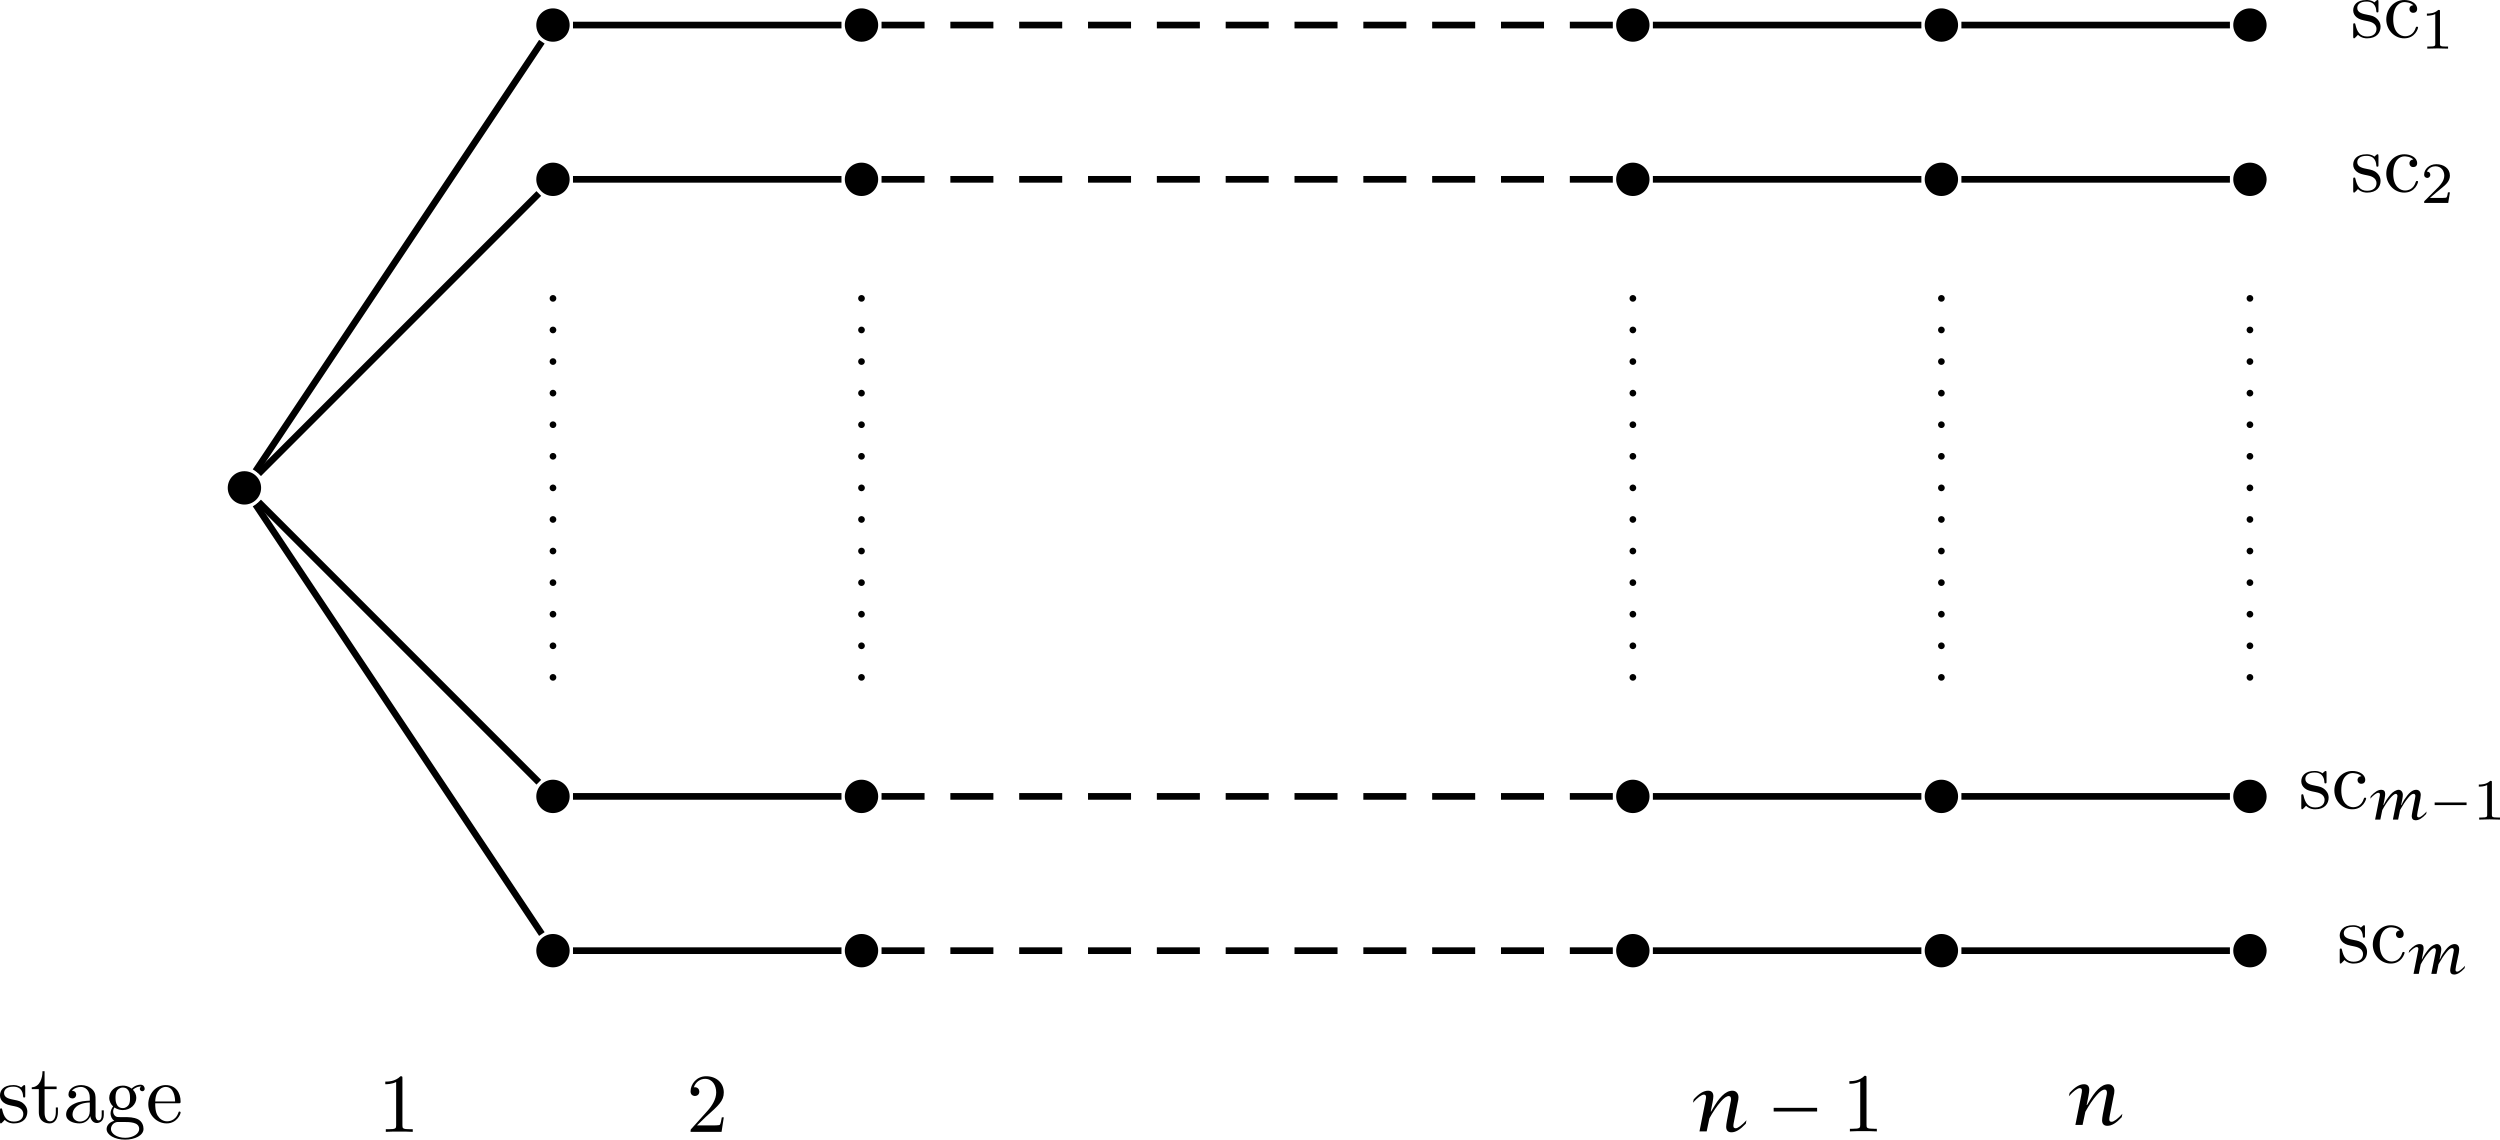 <?xml version="1.0" encoding="UTF-8" standalone="no"?>
<svg
   xmlns:dc="http://purl.org/dc/elements/1.1/"
   xmlns:cc="http://creativecommons.org/ns#"
   xmlns:rdf="http://www.w3.org/1999/02/22-rdf-syntax-ns#"
   xmlns:svg="http://www.w3.org/2000/svg"
   xmlns="http://www.w3.org/2000/svg"
   xmlns:xlink="http://www.w3.org/1999/xlink"
   xmlns:sodipodi="http://sodipodi.sourceforge.net/DTD/sodipodi-0.dtd"
   xmlns:inkscape="http://www.inkscape.org/namespaces/inkscape"
   sodipodi:docname="basic-concepts-pspic3.pdf"
   id="svg259"
   version="1.2"
   viewBox="0 0 298.586 136.112"
   height="136.112pt"
   width="298.586pt">
  <sodipodi:namedview
     id="namedview261"
     inkscape:window-height="480"
     inkscape:window-width="640"
     inkscape:pageshadow="2"
     inkscape:pageopacity="0"
     guidetolerance="10"
     gridtolerance="10"
     objecttolerance="10"
     borderopacity="1"
     bordercolor="#666666"
     pagecolor="#ffffff" />
  <defs
     id="defs64">
    <g
       id="g62">
      <symbol
         id="glyph0-0"
         overflow="visible">
        <path
           id="path2"
           d=""
           style="stroke:none" />
      </symbol>
      <symbol
         id="glyph0-1"
         overflow="visible">
        <path
           id="path5"
           d="m 2.078,-1.938 c 0.219,0.047 1.031,0.203 1.031,0.922 0,0.5 -0.344,0.906 -1.125,0.906 -0.844,0 -1.203,-0.562 -1.391,-1.422 C 0.562,-1.656 0.562,-1.688 0.453,-1.688 c -0.125,0 -0.125,0.062 -0.125,0.234 V -0.125 c 0,0.172 0,0.234 0.109,0.234 0.047,0 0.062,-0.016 0.25,-0.203 0.016,-0.016 0.016,-0.031 0.203,-0.219 0.438,0.406 0.891,0.422 1.094,0.422 1.141,0 1.609,-0.672 1.609,-1.391 0,-0.516 -0.297,-0.828 -0.422,-0.938 C 2.844,-2.547 2.453,-2.625 2.031,-2.703 1.469,-2.812 0.812,-2.938 0.812,-3.516 c 0,-0.359 0.25,-0.766 1.109,-0.766 1.094,0 1.156,0.906 1.172,1.203 0,0.094 0.094,0.094 0.109,0.094 0.141,0 0.141,-0.047 0.141,-0.234 v -1.016 c 0,-0.156 0,-0.234 -0.109,-0.234 -0.047,0 -0.078,0 -0.203,0.125 -0.031,0.031 -0.125,0.125 -0.172,0.156 -0.375,-0.281 -0.781,-0.281 -0.938,-0.281 -1.219,0 -1.594,0.672 -1.594,1.234 0,0.344 0.156,0.625 0.422,0.844 0.328,0.25 0.609,0.312 1.328,0.453 z m 0,0"
           style="stroke:none" />
      </symbol>
      <symbol
         id="glyph0-2"
         overflow="visible">
        <path
           id="path8"
           d="m 1.719,-3.984 h 1.438 v -0.312 H 1.719 V -6.125 h -0.25 c 0,0.812 -0.297,1.875 -1.281,1.922 v 0.219 h 0.844 v 2.75 c 0,1.219 0.938,1.344 1.297,1.344 0.703,0 0.984,-0.703 0.984,-1.344 v -0.562 h -0.25 V -1.25 c 0,0.734 -0.297,1.109 -0.672,1.109 -0.672,0 -0.672,-0.906 -0.672,-1.078 z m 0,0"
           style="stroke:none" />
      </symbol>
      <symbol
         id="glyph0-3"
         overflow="visible">
        <path
           id="path11"
           d="m 3.312,-0.75 c 0.047,0.391 0.312,0.812 0.781,0.812 0.219,0 0.828,-0.141 0.828,-0.953 v -0.562 h -0.25 v 0.562 c 0,0.578 -0.25,0.641 -0.359,0.641 -0.328,0 -0.375,-0.453 -0.375,-0.5 v -1.984 c 0,-0.422 0,-0.812 -0.359,-1.188 C 3.188,-4.312 2.688,-4.469 2.219,-4.469 c -0.828,0 -1.516,0.469 -1.516,1.125 0,0.297 0.203,0.469 0.469,0.469 0.281,0 0.453,-0.203 0.453,-0.453 0,-0.125 -0.047,-0.453 -0.516,-0.453 C 1.391,-4.141 1.875,-4.25 2.188,-4.25 c 0.5,0 1.062,0.391 1.062,1.281 v 0.359 c -0.516,0.031 -1.203,0.062 -1.828,0.359 -0.75,0.344 -1,0.859 -1,1.297 0,0.812 0.969,1.062 1.594,1.062 0.656,0 1.109,-0.406 1.297,-0.859 z M 3.25,-2.391 v 1 c 0,0.938 -0.719,1.281 -1.172,1.281 -0.484,0 -0.891,-0.344 -0.891,-0.844 0,-0.547 0.422,-1.375 2.062,-1.438 z m 0,0"
           style="stroke:none" />
      </symbol>
      <symbol
         id="glyph0-4"
         overflow="visible">
        <path
           id="path14"
           d="m 2.219,-1.719 c -0.875,0 -0.875,-1 -0.875,-1.219 0,-0.266 0.016,-0.594 0.156,-0.844 0.078,-0.109 0.312,-0.391 0.719,-0.391 0.859,0 0.859,0.984 0.859,1.219 0,0.266 0,0.594 -0.156,0.844 C 2.844,-2 2.609,-1.719 2.219,-1.719 Z M 1.062,-1.328 c 0,-0.031 0,-0.266 0.156,-0.469 0.391,0.281 0.812,0.312 1,0.312 0.922,0 1.609,-0.688 1.609,-1.453 0,-0.375 -0.156,-0.734 -0.406,-0.969 C 3.781,-4.25 4.141,-4.297 4.312,-4.297 c 0.031,0 0.078,0 0.109,0.016 C 4.312,-4.25 4.25,-4.141 4.25,-4.016 c 0,0.172 0.141,0.281 0.297,0.281 0.094,0 0.281,-0.062 0.281,-0.297 0,-0.172 -0.109,-0.484 -0.5,-0.484 -0.203,0 -0.641,0.062 -1.062,0.469 C 2.844,-4.375 2.438,-4.406 2.219,-4.406 c -0.938,0 -1.625,0.688 -1.625,1.453 0,0.438 0.219,0.812 0.469,1.031 -0.125,0.141 -0.312,0.469 -0.312,0.828 0,0.312 0.141,0.688 0.453,0.891 -0.609,0.156 -0.922,0.594 -0.922,0.984 0,0.719 0.984,1.266 2.203,1.266 1.172,0 2.203,-0.5 2.203,-1.281 0,-0.344 -0.125,-0.859 -0.641,-1.141 -0.531,-0.266 -1.109,-0.266 -1.719,-0.266 -0.25,0 -0.672,0 -0.75,-0.016 C 1.266,-0.703 1.062,-1 1.062,-1.328 Z M 2.5,1.828 c -1.016,0 -1.703,-0.516 -1.703,-1.047 0,-0.453 0.375,-0.828 0.812,-0.844 h 0.594 c 0.859,0 1.969,0 1.969,0.844 0,0.547 -0.703,1.047 -1.672,1.047 z m 0,0"
           style="stroke:none" />
      </symbol>
      <symbol
         id="glyph0-5"
         overflow="visible">
        <path
           id="path17"
           d="M 1.109,-2.516 C 1.172,-4 2.016,-4.25 2.359,-4.25 c 1.016,0 1.125,1.344 1.125,1.734 z m 0,0.219 h 2.781 c 0.219,0 0.25,0 0.25,-0.219 0,-0.984 -0.547,-1.953 -1.781,-1.953 -1.156,0 -2.078,1.031 -2.078,2.281 0,1.328 1.047,2.297 2.188,2.297 C 3.688,0.109 4.141,-1 4.141,-1.188 4.141,-1.281 4.062,-1.312 4,-1.312 c -0.078,0 -0.109,0.062 -0.125,0.141 -0.344,1.031 -1.25,1.031 -1.344,1.031 -0.5,0 -0.891,-0.297 -1.125,-0.672 -0.297,-0.469 -0.297,-1.125 -0.297,-1.484 z m 0,0"
           style="stroke:none" />
      </symbol>
      <symbol
         id="glyph0-6"
         overflow="visible">
        <path
           id="path20"
           d="m 2.938,-6.375 c 0,-0.25 0,-0.266 -0.234,-0.266 C 2.078,-6 1.203,-6 0.891,-6 v 0.312 c 0.203,0 0.781,0 1.297,-0.266 v 5.172 c 0,0.359 -0.031,0.469 -0.922,0.469 h -0.312 V 0 c 0.344,-0.031 1.203,-0.031 1.609,-0.031 0.391,0 1.266,0 1.609,0.031 v -0.312 h -0.312 c -0.906,0 -0.922,-0.109 -0.922,-0.469 z m 0,0"
           style="stroke:none" />
      </symbol>
      <symbol
         id="glyph0-7"
         overflow="visible">
        <path
           id="path23"
           d="m 1.266,-0.766 1.062,-1.031 c 1.547,-1.375 2.141,-1.906 2.141,-2.906 0,-1.141 -0.891,-1.938 -2.109,-1.938 -1.125,0 -1.859,0.922 -1.859,1.812 0,0.547 0.5,0.547 0.531,0.547 0.172,0 0.516,-0.109 0.516,-0.531 0,-0.25 -0.188,-0.516 -0.531,-0.516 -0.078,0 -0.094,0 -0.125,0.016 0.219,-0.656 0.766,-1.016 1.344,-1.016 0.906,0 1.328,0.812 1.328,1.625 C 3.562,-3.906 3.078,-3.125 2.516,-2.5 l -1.906,2.125 C 0.5,-0.266 0.5,-0.234 0.5,0 H 4.203 L 4.469,-1.734 H 4.234 C 4.172,-1.438 4.109,-1 4,-0.844 3.938,-0.766 3.281,-0.766 3.062,-0.766 Z m 0,0"
           style="stroke:none" />
      </symbol>
      <symbol
         id="glyph0-8"
         overflow="visible">
        <path
           id="path26"
           d="m 1.172,-2.172 c 0,-1.625 0.812,-2.047 1.344,-2.047 0.094,0 0.719,0.016 1.062,0.375 -0.406,0.031 -0.469,0.328 -0.469,0.453 0,0.266 0.188,0.453 0.453,0.453 0.266,0 0.469,-0.156 0.469,-0.469 0,-0.672 -0.766,-1.062 -1.531,-1.062 -1.25,0 -2.156,1.078 -2.156,2.312 0,1.281 0.984,2.266 2.141,2.266 1.328,0 1.656,-1.203 1.656,-1.297 0,-0.094 -0.109,-0.094 -0.141,-0.094 -0.078,0 -0.109,0.031 -0.125,0.094 -0.281,0.922 -0.938,1.047 -1.297,1.047 -0.531,0 -1.406,-0.422 -1.406,-2.031 z m 0,0"
           style="stroke:none" />
      </symbol>
      <symbol
         id="glyph1-0"
         overflow="visible">
        <path
           id="path29"
           d=""
           style="stroke:none" />
      </symbol>
      <symbol
         id="glyph1-1"
         overflow="visible">
        <path
           id="path32"
           d="m 2.25,-1.562 c 0.438,-0.797 0.891,-1.469 1.375,-2.016 0.344,-0.406 0.688,-0.641 0.938,-0.641 0.172,0 0.266,0.125 0.266,0.375 0,0.078 -0.016,0.25 -0.062,0.406 L 4.344,-1.297 c -0.062,0.344 -0.094,0.594 -0.094,0.75 0,0.422 0.219,0.656 0.625,0.656 0.531,0 1.062,-0.328 1.719,-1.031 l 0.078,-0.406 c -0.531,0.594 -1.031,0.953 -1.281,0.953 -0.188,0 -0.281,-0.078 -0.281,-0.281 0,-0.062 0.016,-0.141 0.016,-0.219 L 5.203,-1.297 5.625,-3.438 C 5.688,-3.672 5.719,-3.891 5.719,-4.078 5.719,-4.531 5.422,-4.859 5,-4.859 4.578,-4.859 4.172,-4.656 3.766,-4.25 3.344,-3.828 3.062,-3.422 2.547,-2.531 L 2.453,-2.375 H 2.406 L 2.625,-3.469 c 0.062,-0.328 0.094,-0.594 0.094,-0.734 0,-0.422 -0.219,-0.656 -0.625,-0.656 -0.531,0 -1.078,0.328 -1.719,1.031 l -0.094,0.406 c 0.547,-0.609 1.031,-0.969 1.297,-0.969 0.188,0 0.266,0.094 0.266,0.297 0,0.062 0,0.125 -0.016,0.203 L 1.75,-3.469 1.062,0 h 0.859 z m 0,0"
           style="stroke:none" />
      </symbol>
      <symbol
         id="glyph2-0"
         overflow="visible">
        <path
           id="path35"
           d=""
           style="stroke:none" />
      </symbol>
      <symbol
         id="glyph2-1"
         overflow="visible">
        <path
           id="path38"
           d="m 6.156,-2.375 v -0.438 h -5.188 v 0.438 z m 0,0"
           style="stroke:none" />
      </symbol>
      <symbol
         id="glyph3-0"
         overflow="visible">
        <path
           id="path41"
           d=""
           style="stroke:none" />
      </symbol>
      <symbol
         id="glyph3-1"
         overflow="visible">
        <path
           id="path44"
           d="m 2.328,-4.438 c 0,-0.188 0,-0.188 -0.203,-0.188 -0.453,0.438 -1.078,0.438 -1.359,0.438 v 0.25 c 0.156,0 0.625,0 1,-0.188 v 3.547 c 0,0.234 0,0.328 -0.688,0.328 H 0.812 V 0 c 0.125,0 0.984,-0.031 1.234,-0.031 0.219,0 1.094,0.031 1.25,0.031 V -0.25 H 3.031 c -0.703,0 -0.703,-0.094 -0.703,-0.328 z m 0,0"
           style="stroke:none" />
      </symbol>
      <symbol
         id="glyph3-2"
         overflow="visible">
        <path
           id="path47"
           d="M 3.516,-1.266 H 3.281 c -0.016,0.156 -0.094,0.562 -0.188,0.625 C 3.047,-0.594 2.516,-0.594 2.406,-0.594 H 1.125 c 0.734,-0.641 0.984,-0.844 1.391,-1.172 0.516,-0.406 1,-0.844 1,-1.5 0,-0.844 -0.734,-1.359 -1.625,-1.359 -0.859,0 -1.453,0.609 -1.453,1.25 0,0.344 0.297,0.391 0.375,0.391 0.156,0 0.359,-0.125 0.359,-0.375 0,-0.125 -0.047,-0.375 -0.406,-0.375 C 0.984,-4.219 1.453,-4.375 1.781,-4.375 c 0.703,0 1.062,0.547 1.062,1.109 0,0.609 -0.438,1.078 -0.656,1.328 L 0.516,-0.266 C 0.438,-0.203 0.438,-0.188 0.438,0 h 2.875 z m 0,0"
           style="stroke:none" />
      </symbol>
      <symbol
         id="glyph4-0"
         overflow="visible">
        <path
           id="path50"
           d=""
           style="stroke:none" />
      </symbol>
      <symbol
         id="glyph4-1"
         overflow="visible">
        <path
           id="path53"
           d="M 3.766,-1.156 C 4.141,-1.812 4.375,-2.172 4.734,-2.609 5,-2.938 5.203,-3.078 5.375,-3.078 c 0.141,0 0.219,0.078 0.219,0.266 0,0.062 -0.016,0.156 -0.047,0.297 l -0.312,1.562 C 5.188,-0.703 5.156,-0.5 5.156,-0.406 c 0,0.312 0.172,0.484 0.469,0.484 0.375,0 0.781,-0.234 1.25,-0.75 L 6.938,-0.969 c -0.406,0.438 -0.75,0.703 -0.938,0.703 -0.141,0 -0.203,-0.062 -0.203,-0.219 0,-0.047 0,-0.094 0.016,-0.156 l 0.047,-0.312 0.328,-1.562 c 0.016,-0.156 0.047,-0.344 0.047,-0.438 0,-0.375 -0.219,-0.609 -0.547,-0.609 -0.469,0 -0.906,0.391 -1.422,1.188 C 4.109,-2.109 4.062,-2.016 3.938,-1.734 H 3.891 l 0.156,-0.781 C 4.078,-2.688 4.094,-2.844 4.094,-2.969 4.094,-3.297 3.875,-3.562 3.594,-3.562 3.328,-3.562 2.906,-3.328 2.625,-3 2.469,-2.812 2.312,-2.609 2.156,-2.375 1.984,-2.094 1.938,-2 1.797,-1.734 h -0.031 l 0.156,-0.797 c 0.047,-0.25 0.062,-0.438 0.062,-0.547 0,-0.312 -0.156,-0.484 -0.453,-0.484 -0.391,0 -0.781,0.234 -1.266,0.766 L 0.203,-2.5 c 0.406,-0.453 0.766,-0.703 0.953,-0.703 0.125,0 0.203,0.062 0.203,0.203 0,0.047 0,0.094 -0.016,0.156 L 1.281,-2.531 0.781,0 h 0.625 L 1.641,-1.141 C 2.219,-2.219 2.938,-3.078 3.25,-3.078 c 0.125,0 0.203,0.109 0.203,0.266 0,0.062 -0.016,0.156 -0.047,0.312 l -0.5,2.5 h 0.625 z m 0,0"
           style="stroke:none" />
      </symbol>
      <symbol
         id="glyph5-0"
         overflow="visible">
        <path
           id="path56"
           d=""
           style="stroke:none" />
      </symbol>
      <symbol
         id="glyph5-1"
         overflow="visible">
        <path
           id="path59"
           d="m 4.516,-1.734 v -0.312 h -3.812 v 0.312 z m 0,0"
           style="stroke:none" />
      </symbol>
    </g>
  </defs>
  <g
     transform="translate(-93.405,-374.453)"
     id="surface1">
    <g
       id="g68"
       style="fill:#000000;fill-opacity:1">
      <use
         height="100%"
         width="100%"
         id="use66"
         y="508.518"
         x="93.077"
         xlink:href="#glyph0-1" />
    </g>
    <g
       id="g72"
       style="fill:#000000;fill-opacity:1">
      <use
         height="100%"
         width="100%"
         id="use70"
         y="508.518"
         x="97.01"
         xlink:href="#glyph0-2" />
    </g>
    <g
       id="g76"
       style="fill:#000000;fill-opacity:1">
      <use
         height="100%"
         width="100%"
         id="use74"
         y="508.518"
         x="100.88"
         xlink:href="#glyph0-3" />
    </g>
    <g
       id="g80"
       style="fill:#000000;fill-opacity:1">
      <use
         height="100%"
         width="100%"
         id="use78"
         y="508.518"
         x="105.857"
         xlink:href="#glyph0-4" />
    </g>
    <g
       id="g84"
       style="fill:#000000;fill-opacity:1">
      <use
         height="100%"
         width="100%"
         id="use82"
         y="508.518"
         x="110.834"
         xlink:href="#glyph0-5" />
    </g>
    <g
       id="g88"
       style="fill:#000000;fill-opacity:1">
      <use
         height="100%"
         width="100%"
         id="use86"
         y="509.634"
         x="138.53"
         xlink:href="#glyph0-6" />
    </g>
    <g
       id="g92"
       style="fill:#000000;fill-opacity:1">
      <use
         height="100%"
         width="100%"
         id="use90"
         y="509.634"
         x="175.381"
         xlink:href="#glyph0-7" />
    </g>
    <g
       id="g96"
       style="fill:#000000;fill-opacity:1">
      <use
         height="100%"
         width="100%"
         id="use94"
         y="509.58"
         x="295.319"
         xlink:href="#glyph1-1" />
    </g>
    <g
       id="g100"
       style="fill:#000000;fill-opacity:1">
      <use
         height="100%"
         width="100%"
         id="use98"
         y="509.58"
         x="304.275"
         xlink:href="#glyph2-1" />
    </g>
    <g
       id="g104"
       style="fill:#000000;fill-opacity:1">
      <use
         height="100%"
         width="100%"
         id="use102"
         y="509.58"
         x="313.392"
         xlink:href="#glyph0-6" />
    </g>
    <g
       id="g108"
       style="fill:#000000;fill-opacity:1">
      <use
         height="100%"
         width="100%"
         id="use106"
         y="508.806"
         x="340.216"
         xlink:href="#glyph1-1" />
    </g>
    <path
       id="path110"
       d="m 124.59,432.723 c 0,-1.102 -0.891,-1.992 -1.992,-1.992 -1.102,0 -1.992,0.891 -1.992,1.992 0,1.098 0.891,1.992 1.992,1.992 1.102,0 1.992,-0.895 1.992,-1.992"
       style="fill:#000000;fill-opacity:1;fill-rule:nonzero;stroke:none" />
    <path
       id="path112"
       d="m 161.441,377.445 c 0,-1.098 -0.891,-1.992 -1.992,-1.992 -1.102,0 -1.992,0.895 -1.992,1.992 0,1.102 0.891,1.992 1.992,1.992 1.102,0 1.992,-0.891 1.992,-1.992"
       style="fill:#000000;fill-opacity:1;fill-rule:nonzero;stroke:none" />
    <path
       id="path114"
       d="m 198.289,377.445 c 0,-1.098 -0.891,-1.992 -1.992,-1.992 -1.098,0 -1.992,0.895 -1.992,1.992 0,1.102 0.895,1.992 1.992,1.992 1.102,0 1.992,-0.891 1.992,-1.992"
       style="fill:#000000;fill-opacity:1;fill-rule:nonzero;stroke:none" />
    <path
       id="path116"
       d="m 290.414,377.445 c 0,-1.098 -0.891,-1.992 -1.988,-1.992 -1.102,0 -1.996,0.895 -1.996,1.992 0,1.102 0.895,1.992 1.996,1.992 1.098,0 1.988,-0.891 1.988,-1.992"
       style="fill:#000000;fill-opacity:1;fill-rule:nonzero;stroke:none" />
    <path
       id="path118"
       d="m 327.266,377.445 c 0,-1.098 -0.891,-1.992 -1.992,-1.992 -1.102,0 -1.992,0.895 -1.992,1.992 0,1.102 0.891,1.992 1.992,1.992 1.102,0 1.992,-0.891 1.992,-1.992"
       style="fill:#000000;fill-opacity:1;fill-rule:nonzero;stroke:none" />
    <path
       id="path120"
       d="m 364.117,377.445 c 0,-1.098 -0.895,-1.992 -1.992,-1.992 -1.102,0 -1.992,0.895 -1.992,1.992 0,1.102 0.891,1.992 1.992,1.992 1.098,0 1.992,-0.891 1.992,-1.992"
       style="fill:#000000;fill-opacity:1;fill-rule:nonzero;stroke:none" />
    <g
       id="g124"
       style="fill:#000000;fill-opacity:1">
      <use
         height="100%"
         width="100%"
         id="use122"
         y="378.922"
         x="374.132"
         xlink:href="#glyph0-1" />
    </g>
    <g
       id="g128"
       style="fill:#000000;fill-opacity:1">
      <use
         height="100%"
         width="100%"
         id="use126"
         y="378.922"
         x="378.065"
         xlink:href="#glyph0-8" />
    </g>
    <g
       id="g132"
       style="fill:#000000;fill-opacity:1">
      <use
         height="100%"
         width="100%"
         id="use130"
         y="380.263"
         x="382.493"
         xlink:href="#glyph3-1" />
    </g>
    <path
       id="path134"
       transform="matrix(0.1,0,0,-0.1,0,842)"
       d="m 1239.258,4112.695 341.953,512.93"
       style="fill:none;stroke:#000000;stroke-width:7.97;stroke-linecap:butt;stroke-linejoin:miter;stroke-miterlimit:10;stroke-opacity:1" />
    <path
       id="path136"
       transform="matrix(0.1,0,0,-0.1,0,842)"
       d="m 1618.398,4645.547 h 320.664"
       style="fill:none;stroke:#000000;stroke-width:7.97;stroke-linecap:butt;stroke-linejoin:miter;stroke-miterlimit:10;stroke-opacity:1" />
    <path
       id="path138"
       transform="matrix(0.1,0,0,-0.1,0,842)"
       d="m 1986.914,4645.547 h 873.398"
       style="fill:none;stroke:#000000;stroke-width:7.97;stroke-linecap:butt;stroke-linejoin:miter;stroke-miterlimit:10;stroke-dasharray:51.378, 30.827;stroke-opacity:1" />
    <path
       id="path140"
       transform="matrix(0.1,0,0,-0.1,0,842)"
       d="m 2908.164,4645.547 h 320.664"
       style="fill:none;stroke:#000000;stroke-width:7.97;stroke-linecap:butt;stroke-linejoin:miter;stroke-miterlimit:10;stroke-opacity:1" />
    <path
       id="path142"
       transform="matrix(0.1,0,0,-0.1,0,842)"
       d="m 3276.641,4645.547 h 320.703"
       style="fill:none;stroke:#000000;stroke-width:7.97;stroke-linecap:butt;stroke-linejoin:miter;stroke-miterlimit:10;stroke-opacity:1" />
    <path
       id="path144"
       d="m 161.441,395.871 c 0,-1.102 -0.891,-1.992 -1.992,-1.992 -1.102,0 -1.992,0.891 -1.992,1.992 0,1.102 0.891,1.992 1.992,1.992 1.102,0 1.992,-0.891 1.992,-1.992"
       style="fill:#000000;fill-opacity:1;fill-rule:nonzero;stroke:none" />
    <path
       id="path146"
       d="m 198.289,395.871 c 0,-1.102 -0.891,-1.992 -1.992,-1.992 -1.098,0 -1.992,0.891 -1.992,1.992 0,1.102 0.895,1.992 1.992,1.992 1.102,0 1.992,-0.891 1.992,-1.992"
       style="fill:#000000;fill-opacity:1;fill-rule:nonzero;stroke:none" />
    <path
       id="path148"
       d="m 290.414,395.871 c 0,-1.102 -0.891,-1.992 -1.988,-1.992 -1.102,0 -1.996,0.891 -1.996,1.992 0,1.102 0.895,1.992 1.996,1.992 1.098,0 1.988,-0.891 1.988,-1.992"
       style="fill:#000000;fill-opacity:1;fill-rule:nonzero;stroke:none" />
    <path
       id="path150"
       d="m 327.266,395.871 c 0,-1.102 -0.891,-1.992 -1.992,-1.992 -1.102,0 -1.992,0.891 -1.992,1.992 0,1.102 0.891,1.992 1.992,1.992 1.102,0 1.992,-0.891 1.992,-1.992"
       style="fill:#000000;fill-opacity:1;fill-rule:nonzero;stroke:none" />
    <path
       id="path152"
       d="m 364.117,395.871 c 0,-1.102 -0.895,-1.992 -1.992,-1.992 -1.102,0 -1.992,0.891 -1.992,1.992 0,1.102 0.891,1.992 1.992,1.992 1.098,0 1.992,-0.891 1.992,-1.992"
       style="fill:#000000;fill-opacity:1;fill-rule:nonzero;stroke:none" />
    <g
       id="g156"
       style="fill:#000000;fill-opacity:1">
      <use
         height="100%"
         width="100%"
         id="use154"
         y="397.347"
         x="374.132"
         xlink:href="#glyph0-1" />
    </g>
    <g
       id="g160"
       style="fill:#000000;fill-opacity:1">
      <use
         height="100%"
         width="100%"
         id="use158"
         y="397.347"
         x="378.065"
         xlink:href="#glyph0-8" />
    </g>
    <g
       id="g164"
       style="fill:#000000;fill-opacity:1">
      <use
         height="100%"
         width="100%"
         id="use162"
         y="398.688"
         x="382.493"
         xlink:href="#glyph3-2" />
    </g>
    <path
       id="path166"
       transform="matrix(0.1,0,0,-0.1,0,842)"
       d="m 1242.891,4109.688 334.688,334.688"
       style="fill:none;stroke:#000000;stroke-width:7.97;stroke-linecap:butt;stroke-linejoin:miter;stroke-miterlimit:10;stroke-opacity:1" />
    <path
       id="path168"
       transform="matrix(0.1,0,0,-0.1,0,842)"
       d="m 1618.398,4461.289 h 320.664"
       style="fill:none;stroke:#000000;stroke-width:7.97;stroke-linecap:butt;stroke-linejoin:miter;stroke-miterlimit:10;stroke-opacity:1" />
    <path
       id="path170"
       transform="matrix(0.1,0,0,-0.1,0,842)"
       d="m 1986.914,4461.289 h 873.398"
       style="fill:none;stroke:#000000;stroke-width:7.97;stroke-linecap:butt;stroke-linejoin:miter;stroke-miterlimit:10;stroke-dasharray:51.378, 30.827;stroke-opacity:1" />
    <path
       id="path172"
       transform="matrix(0.1,0,0,-0.1,0,842)"
       d="m 2908.164,4461.289 h 320.664"
       style="fill:none;stroke:#000000;stroke-width:7.97;stroke-linecap:butt;stroke-linejoin:miter;stroke-miterlimit:10;stroke-opacity:1" />
    <path
       id="path174"
       transform="matrix(0.1,0,0,-0.1,0,842)"
       d="m 3276.641,4461.289 h 320.703"
       style="fill:none;stroke:#000000;stroke-width:7.97;stroke-linecap:butt;stroke-linejoin:miter;stroke-miterlimit:10;stroke-opacity:1" />
    <path
       id="path176"
       d="m 161.441,469.57 c 0,-1.098 -0.891,-1.992 -1.992,-1.992 -1.102,0 -1.992,0.895 -1.992,1.992 0,1.102 0.891,1.992 1.992,1.992 1.102,0 1.992,-0.891 1.992,-1.992"
       style="fill:#000000;fill-opacity:1;fill-rule:nonzero;stroke:none" />
    <path
       id="path178"
       d="m 198.289,469.57 c 0,-1.098 -0.891,-1.992 -1.992,-1.992 -1.098,0 -1.992,0.895 -1.992,1.992 0,1.102 0.895,1.992 1.992,1.992 1.102,0 1.992,-0.891 1.992,-1.992"
       style="fill:#000000;fill-opacity:1;fill-rule:nonzero;stroke:none" />
    <path
       id="path180"
       d="m 290.414,469.57 c 0,-1.098 -0.891,-1.992 -1.988,-1.992 -1.102,0 -1.996,0.895 -1.996,1.992 0,1.102 0.895,1.992 1.996,1.992 1.098,0 1.988,-0.891 1.988,-1.992"
       style="fill:#000000;fill-opacity:1;fill-rule:nonzero;stroke:none" />
    <path
       id="path182"
       d="m 327.266,469.57 c 0,-1.098 -0.891,-1.992 -1.992,-1.992 -1.102,0 -1.992,0.895 -1.992,1.992 0,1.102 0.891,1.992 1.992,1.992 1.102,0 1.992,-0.891 1.992,-1.992"
       style="fill:#000000;fill-opacity:1;fill-rule:nonzero;stroke:none" />
    <path
       id="path184"
       d="m 364.117,469.57 c 0,-1.098 -0.895,-1.992 -1.992,-1.992 -1.102,0 -1.992,0.895 -1.992,1.992 0,1.102 0.891,1.992 1.992,1.992 1.098,0 1.992,-0.891 1.992,-1.992"
       style="fill:#000000;fill-opacity:1;fill-rule:nonzero;stroke:none" />
    <g
       id="g188"
       style="fill:#000000;fill-opacity:1">
      <use
         height="100%"
         width="100%"
         id="use186"
         y="471.002"
         x="367.931"
         xlink:href="#glyph0-1" />
    </g>
    <g
       id="g192"
       style="fill:#000000;fill-opacity:1">
      <use
         height="100%"
         width="100%"
         id="use190"
         y="471.002"
         x="371.864"
         xlink:href="#glyph0-8" />
    </g>
    <g
       id="g196"
       style="fill:#000000;fill-opacity:1">
      <use
         height="100%"
         width="100%"
         id="use194"
         y="472.343"
         x="376.292"
         xlink:href="#glyph4-1" />
    </g>
    <g
       id="g200"
       style="fill:#000000;fill-opacity:1">
      <use
         height="100%"
         width="100%"
         id="use198"
         y="472.343"
         x="383.483"
         xlink:href="#glyph5-1" />
    </g>
    <g
       id="g204"
       style="fill:#000000;fill-opacity:1">
      <use
         height="100%"
         width="100%"
         id="use202"
         y="472.343"
         x="388.694"
         xlink:href="#glyph3-1" />
    </g>
    <path
       id="path206"
       transform="matrix(0.1,0,0,-0.1,0,842)"
       d="m 1242.891,4075.898 334.688,-334.688"
       style="fill:none;stroke:#000000;stroke-width:7.97;stroke-linecap:butt;stroke-linejoin:miter;stroke-miterlimit:10;stroke-opacity:1" />
    <path
       id="path208"
       transform="matrix(0.1,0,0,-0.1,0,842)"
       d="m 1618.398,3724.297 h 320.664"
       style="fill:none;stroke:#000000;stroke-width:7.97;stroke-linecap:butt;stroke-linejoin:miter;stroke-miterlimit:10;stroke-opacity:1" />
    <path
       id="path210"
       transform="matrix(0.1,0,0,-0.1,0,842)"
       d="m 1986.914,3724.297 h 873.398"
       style="fill:none;stroke:#000000;stroke-width:7.97;stroke-linecap:butt;stroke-linejoin:miter;stroke-miterlimit:10;stroke-dasharray:51.378, 30.827;stroke-opacity:1" />
    <path
       id="path212"
       transform="matrix(0.1,0,0,-0.1,0,842)"
       d="m 2908.164,3724.297 h 320.664"
       style="fill:none;stroke:#000000;stroke-width:7.97;stroke-linecap:butt;stroke-linejoin:miter;stroke-miterlimit:10;stroke-opacity:1" />
    <path
       id="path214"
       transform="matrix(0.1,0,0,-0.1,0,842)"
       d="m 3276.641,3724.297 h 320.703"
       style="fill:none;stroke:#000000;stroke-width:7.97;stroke-linecap:butt;stroke-linejoin:miter;stroke-miterlimit:10;stroke-opacity:1" />
    <path
       id="path216"
       d="m 161.441,487.996 c 0,-1.102 -0.891,-1.992 -1.992,-1.992 -1.102,0 -1.992,0.891 -1.992,1.992 0,1.102 0.891,1.992 1.992,1.992 1.102,0 1.992,-0.891 1.992,-1.992"
       style="fill:#000000;fill-opacity:1;fill-rule:nonzero;stroke:none" />
    <path
       id="path218"
       d="m 198.289,487.996 c 0,-1.102 -0.891,-1.992 -1.992,-1.992 -1.098,0 -1.992,0.891 -1.992,1.992 0,1.102 0.895,1.992 1.992,1.992 1.102,0 1.992,-0.891 1.992,-1.992"
       style="fill:#000000;fill-opacity:1;fill-rule:nonzero;stroke:none" />
    <path
       id="path220"
       d="m 290.414,487.996 c 0,-1.102 -0.891,-1.992 -1.988,-1.992 -1.102,0 -1.996,0.891 -1.996,1.992 0,1.102 0.895,1.992 1.996,1.992 1.098,0 1.988,-0.891 1.988,-1.992"
       style="fill:#000000;fill-opacity:1;fill-rule:nonzero;stroke:none" />
    <path
       id="path222"
       d="m 327.266,487.996 c 0,-1.102 -0.891,-1.992 -1.992,-1.992 -1.102,0 -1.992,0.891 -1.992,1.992 0,1.102 0.891,1.992 1.992,1.992 1.102,0 1.992,-0.891 1.992,-1.992"
       style="fill:#000000;fill-opacity:1;fill-rule:nonzero;stroke:none" />
    <path
       id="path224"
       d="m 364.117,487.996 c 0,-1.102 -0.895,-1.992 -1.992,-1.992 -1.102,0 -1.992,0.891 -1.992,1.992 0,1.102 0.891,1.992 1.992,1.992 1.098,0 1.992,-0.891 1.992,-1.992"
       style="fill:#000000;fill-opacity:1;fill-rule:nonzero;stroke:none" />
    <g
       id="g228"
       style="fill:#000000;fill-opacity:1">
      <use
         height="100%"
         width="100%"
         id="use226"
         y="489.427"
         x="372.521"
         xlink:href="#glyph0-1" />
    </g>
    <g
       id="g232"
       style="fill:#000000;fill-opacity:1">
      <use
         height="100%"
         width="100%"
         id="use230"
         y="489.427"
         x="376.454"
         xlink:href="#glyph0-8" />
    </g>
    <g
       id="g236"
       style="fill:#000000;fill-opacity:1">
      <use
         height="100%"
         width="100%"
         id="use234"
         y="490.768"
         x="380.882"
         xlink:href="#glyph4-1" />
    </g>
    <path
       id="path238"
       transform="matrix(0.1,0,0,-0.1,0,842)"
       d="m 1239.258,4072.891 341.953,-512.969"
       style="fill:none;stroke:#000000;stroke-width:7.97;stroke-linecap:butt;stroke-linejoin:miter;stroke-miterlimit:10;stroke-opacity:1" />
    <path
       id="path240"
       transform="matrix(0.1,0,0,-0.1,0,842)"
       d="m 1618.398,3540.039 h 320.664"
       style="fill:none;stroke:#000000;stroke-width:7.97;stroke-linecap:butt;stroke-linejoin:miter;stroke-miterlimit:10;stroke-opacity:1" />
    <path
       id="path242"
       transform="matrix(0.1,0,0,-0.1,0,842)"
       d="m 1986.914,3540.039 h 873.398"
       style="fill:none;stroke:#000000;stroke-width:7.97;stroke-linecap:butt;stroke-linejoin:miter;stroke-miterlimit:10;stroke-dasharray:51.378, 30.827;stroke-opacity:1" />
    <path
       id="path244"
       transform="matrix(0.1,0,0,-0.1,0,842)"
       d="m 2908.164,3540.039 h 320.664"
       style="fill:none;stroke:#000000;stroke-width:7.97;stroke-linecap:butt;stroke-linejoin:miter;stroke-miterlimit:10;stroke-opacity:1" />
    <path
       id="path246"
       transform="matrix(0.1,0,0,-0.1,0,842)"
       d="m 3276.641,3540.039 h 320.703"
       style="fill:none;stroke:#000000;stroke-width:7.97;stroke-linecap:butt;stroke-linejoin:miter;stroke-miterlimit:10;stroke-opacity:1" />
    <path
       id="path248"
       transform="matrix(0.1,0,0,-0.1,0,842)"
       d="m 1594.492,4323.086 v -460.625"
       style="fill:none;stroke:#000000;stroke-width:7.97;stroke-linecap:round;stroke-linejoin:miter;stroke-miterlimit:10;stroke-dasharray:0, 37.721;stroke-dashoffset:33.736;stroke-opacity:1" />
    <path
       id="path250"
       transform="matrix(0.1,0,0,-0.1,0,842)"
       d="m 1962.969,4323.086 v -460.625"
       style="fill:none;stroke:#000000;stroke-width:7.97;stroke-linecap:round;stroke-linejoin:miter;stroke-miterlimit:10;stroke-dasharray:0, 37.721;stroke-dashoffset:33.736;stroke-opacity:1" />
    <path
       id="path252"
       transform="matrix(0.1,0,0,-0.1,0,842)"
       d="m 2884.258,4323.086 v -460.625"
       style="fill:none;stroke:#000000;stroke-width:7.97;stroke-linecap:round;stroke-linejoin:miter;stroke-miterlimit:10;stroke-dasharray:0, 37.721;stroke-dashoffset:33.736;stroke-opacity:1" />
    <path
       id="path254"
       transform="matrix(0.1,0,0,-0.1,0,842)"
       d="m 3252.734,4323.086 v -460.625"
       style="fill:none;stroke:#000000;stroke-width:7.97;stroke-linecap:round;stroke-linejoin:miter;stroke-miterlimit:10;stroke-dasharray:0, 37.721;stroke-dashoffset:33.736;stroke-opacity:1" />
    <path
       id="path256"
       transform="matrix(0.1,0,0,-0.1,0,842)"
       d="m 3621.25,4323.086 v -460.625"
       style="fill:none;stroke:#000000;stroke-width:7.97;stroke-linecap:round;stroke-linejoin:miter;stroke-miterlimit:10;stroke-dasharray:0, 37.721;stroke-dashoffset:33.736;stroke-opacity:1" />
  </g>
</svg>
